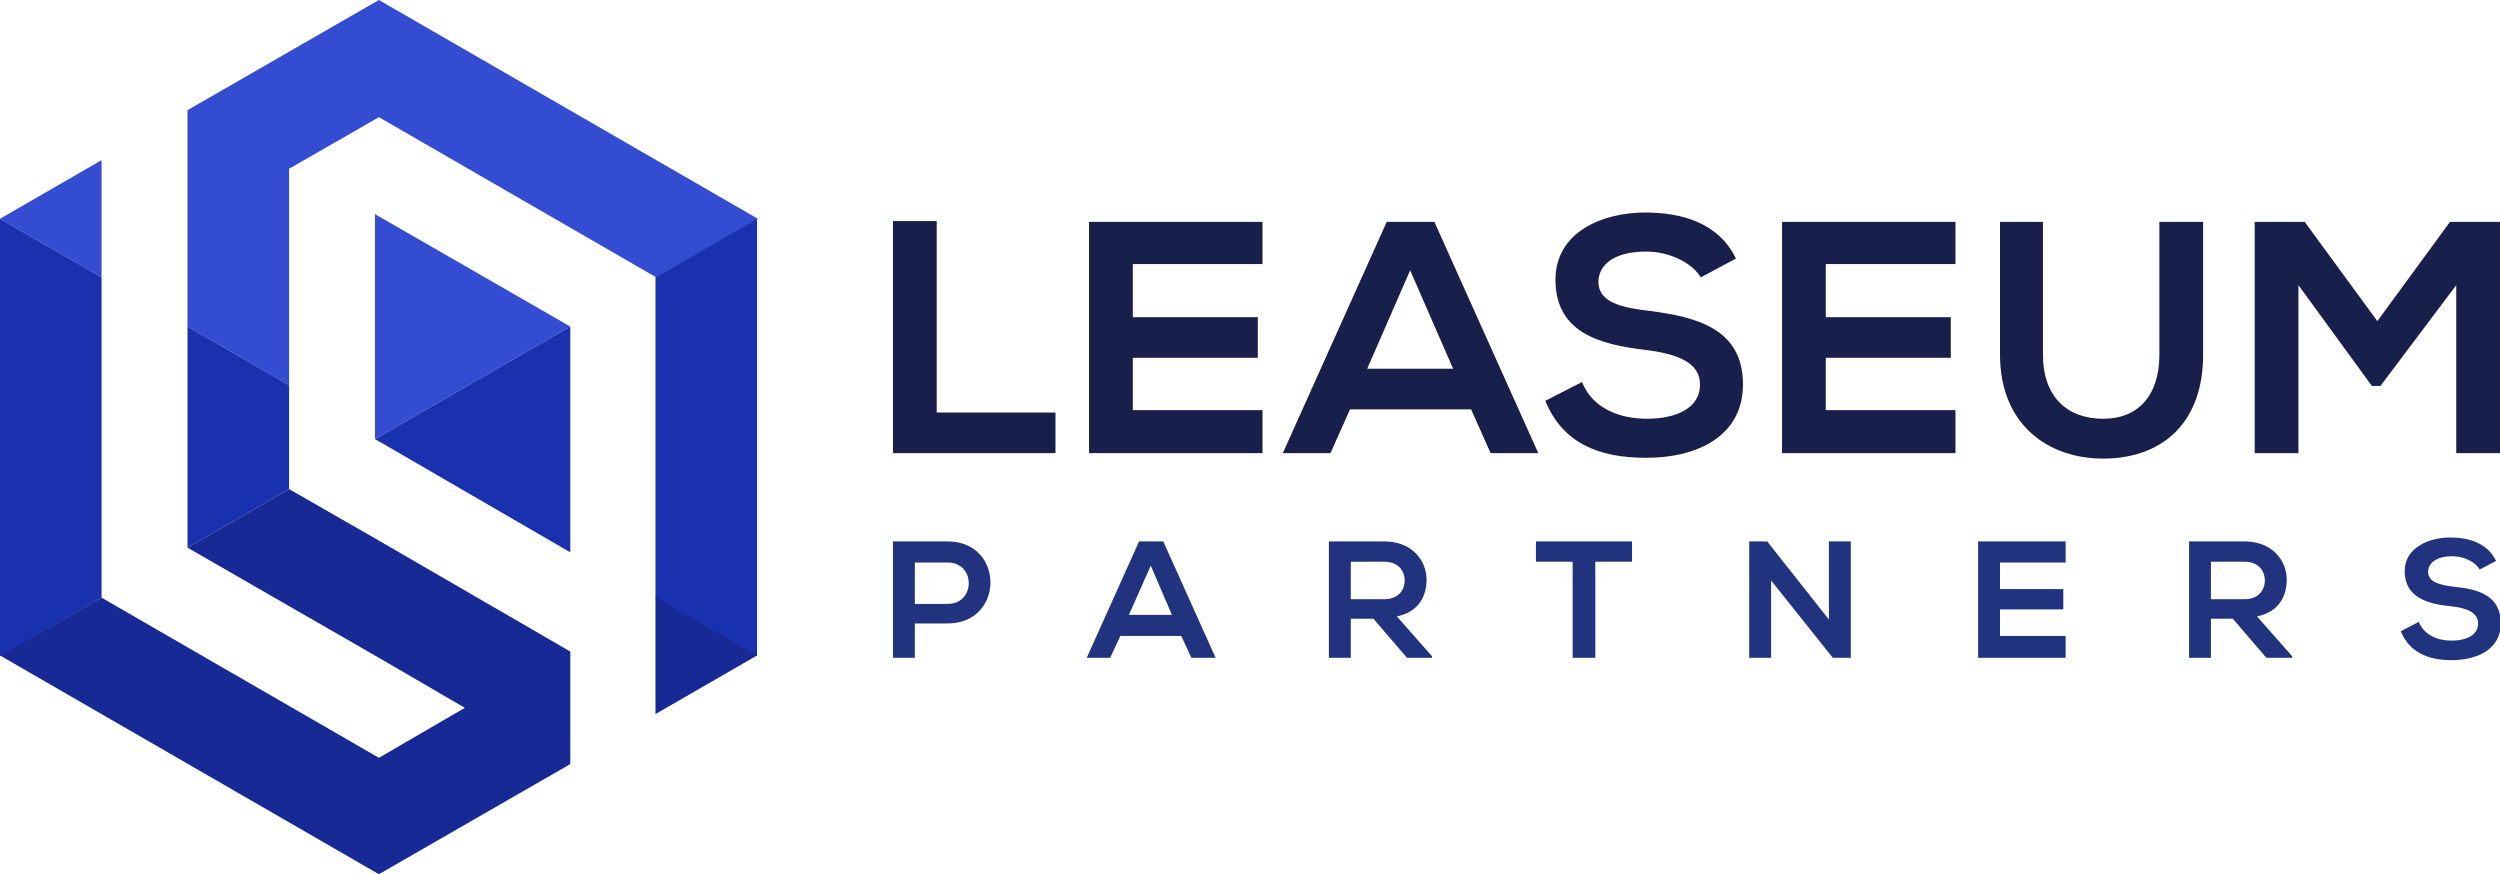 <?xml version="1.0" encoding="utf-8"?>
<!-- Generator: Adobe Illustrator 21.0.0, SVG Export Plug-In . SVG Version: 6.00 Build 0)  -->
<svg version="1.1" id="Layer_1" xmlns="http://www.w3.org/2000/svg" xmlns:xlink="http://www.w3.org/1999/xlink" x="0px" y="0px"
	 viewBox="0 0 320 111.9" style="enable-background:new 0 0 320 111.9;" xml:space="preserve">
<style type="text/css">
	.st0{fill:#181F4A;}
	.st1{fill:#21337F;}
	.st2{fill:#344CD1;}
	.st3{fill:#1A31AF;}
	.st4{fill:#162994;}
</style>
<path class="st0" d="M217.7,35.5c-1-1.7-3.8-3.3-7-3.3c-4.1,0-6.1,1.7-6.1,3.9c0,2.6,3,3.3,6.6,3.7c6.2,0.8,11.9,2.4,11.9,9.4
	c0,6.6-5.8,9.4-12.4,9.4c-6.1,0-10.7-1.9-12.9-7.3l4.7-2.4c1.3,3.3,4.7,4.7,8.3,4.7c3.5,0,6.8-1.2,6.8-4.4c0-2.8-2.9-3.9-6.9-4.4
	c-6.1-0.7-11.6-2.3-11.6-9c0-6.1,6-8.6,11.5-8.6c4.6,0,9.4,1.3,11.6,5.9L217.7,35.5z M250.3,52.5h-16.6v-6.7h16v-5.2h-16v-6.8h16.6
	v-5.4h-22.2V58h22.2V52.5z M114.3,28.3V58h20.8v-5.2h-15.2V28.3H114.3z M161.6,52.5h-16.6v-6.7h16v-5.2h-16v-6.8h16.6v-5.4h-22.2V58
	h22.2V52.5z M190.8,58h6.1l-13.3-29.6h-6.1L164.2,58h6.1l2.5-5.6h15.5L190.8,58z M186,47.2h-11l5.5-12.6L186,47.2z M276.4,28.4v17
	c0,5.1-2.6,8.2-7.2,8.2c-4.6,0-7.7-2.8-7.7-8.2v-17h-5.5v17c0,8.9,6.1,13.3,13.2,13.3c7.5,0,12.8-4.5,12.8-13.3v-17H276.4z
	 M314.4,58h5.6V28.4h-6.4l-9.3,12.7L295,28.4h-6.4V58h5.6V36.5l9.4,12.9h1.1l9.7-12.9V58z"/>
<path class="st1" d="M117.1,79.8v4.4h-2.8V69.3c2.3,0,4.7,0,7,0c7.3,0,7.3,10.5,0,10.5H117.1z M117.1,77.3h4.2c3.6,0,3.6-5.3,0-5.3
	h-4.2V77.3z M151.2,81.4h-7.8l-1.3,2.8h-3l6.7-14.9h3.1l6.7,14.9h-3.1L151.2,81.4z M147.3,72.4l-2.8,6.3h5.5L147.3,72.4z
	 M183.3,84.2h-3.2l-4.3-5h-2.9v5h-2.8V69.3c2.4,0,4.7,0,7.1,0c3.5,0,5.4,2.4,5.4,4.9c0,2-0.9,4.1-3.8,4.7l4.5,5.1V84.2z M172.9,71.9
	v4.8h4.3c1.8,0,2.6-1.2,2.6-2.4c0-1.2-0.8-2.4-2.6-2.4H172.9z M201.4,84.2h2.8V71.9h4.7v-2.6h-12.3v2.6h4.7V84.2z M226.2,69.3h-2.3
	v14.9h2.8v-9.9l7.9,9.9h2.3V69.3h-2.8v10L226.2,69.3z M264.4,81.4H256v-3.4h8.1v-2.6H256V72h8.4v-2.7h-11.2v14.9h11.2V81.4z
	 M293.3,84.2h-3.2l-4.3-5H283v5h-2.8V69.3c2.4,0,4.7,0,7.1,0c3.5,0,5.4,2.4,5.4,4.9c0,2-0.9,4.1-3.8,4.7l4.5,5.1V84.2z M283,71.9
	v4.8h4.3c1.8,0,2.6-1.2,2.6-2.4c0-1.2-0.8-2.4-2.6-2.4H283z M319.5,71.8c-1.1-2.3-3.5-3-5.9-3c-2.7,0-5.8,1.3-5.8,4.3
	c0,3.3,2.8,4.2,5.9,4.5c2,0.2,3.5,0.8,3.5,2.2c0,1.6-1.7,2.2-3.4,2.2c-1.8,0-3.5-0.7-4.2-2.4l-2.3,1.2c1.1,2.7,3.5,3.7,6.5,3.7
	c3.3,0,6.3-1.4,6.3-4.7c0-3.6-2.9-4.4-6-4.7c-1.8-0.2-3.3-0.6-3.3-1.9c0-1.1,1-2,3.1-2c1.6,0,3,0.8,3.5,1.7L319.5,71.8z"/>
<path class="st2" d="M48,56.2l0-28.8l0.5,0.3l24.5,14.1L48,56.2z M0,28l13,7.5l0-15L0,28z M48.5,0L48.5,0L24,14.1v27.7l13,7.5
	l0-27.7L48.5,15L84,35.5l13-7.5L48.5,0z"/>
<path class="st3" d="M48,56.2l25-14.4l0,0v28.3v0.6L48,56.2 M96.9,28L96.9,28l-13,7.5v41l13,7.5h0L96.9,28z M37,62.6V49.3l-13-7.5
	v28.3L37,62.6z M0,28l0,56l13-7.5v-41L0,28z"/>
<path class="st4" d="M96.9,83.9l-13,7.5v-15L96.9,83.9z M37,62.6l-13,7.5v0l24.5,14.1l11,6.4l-11,6.4L13,76.5L0,83.9v0l48.5,28h0
	l24.5-14.1l0-14.4L48.5,69.2L37,62.6z"/>
</svg>
